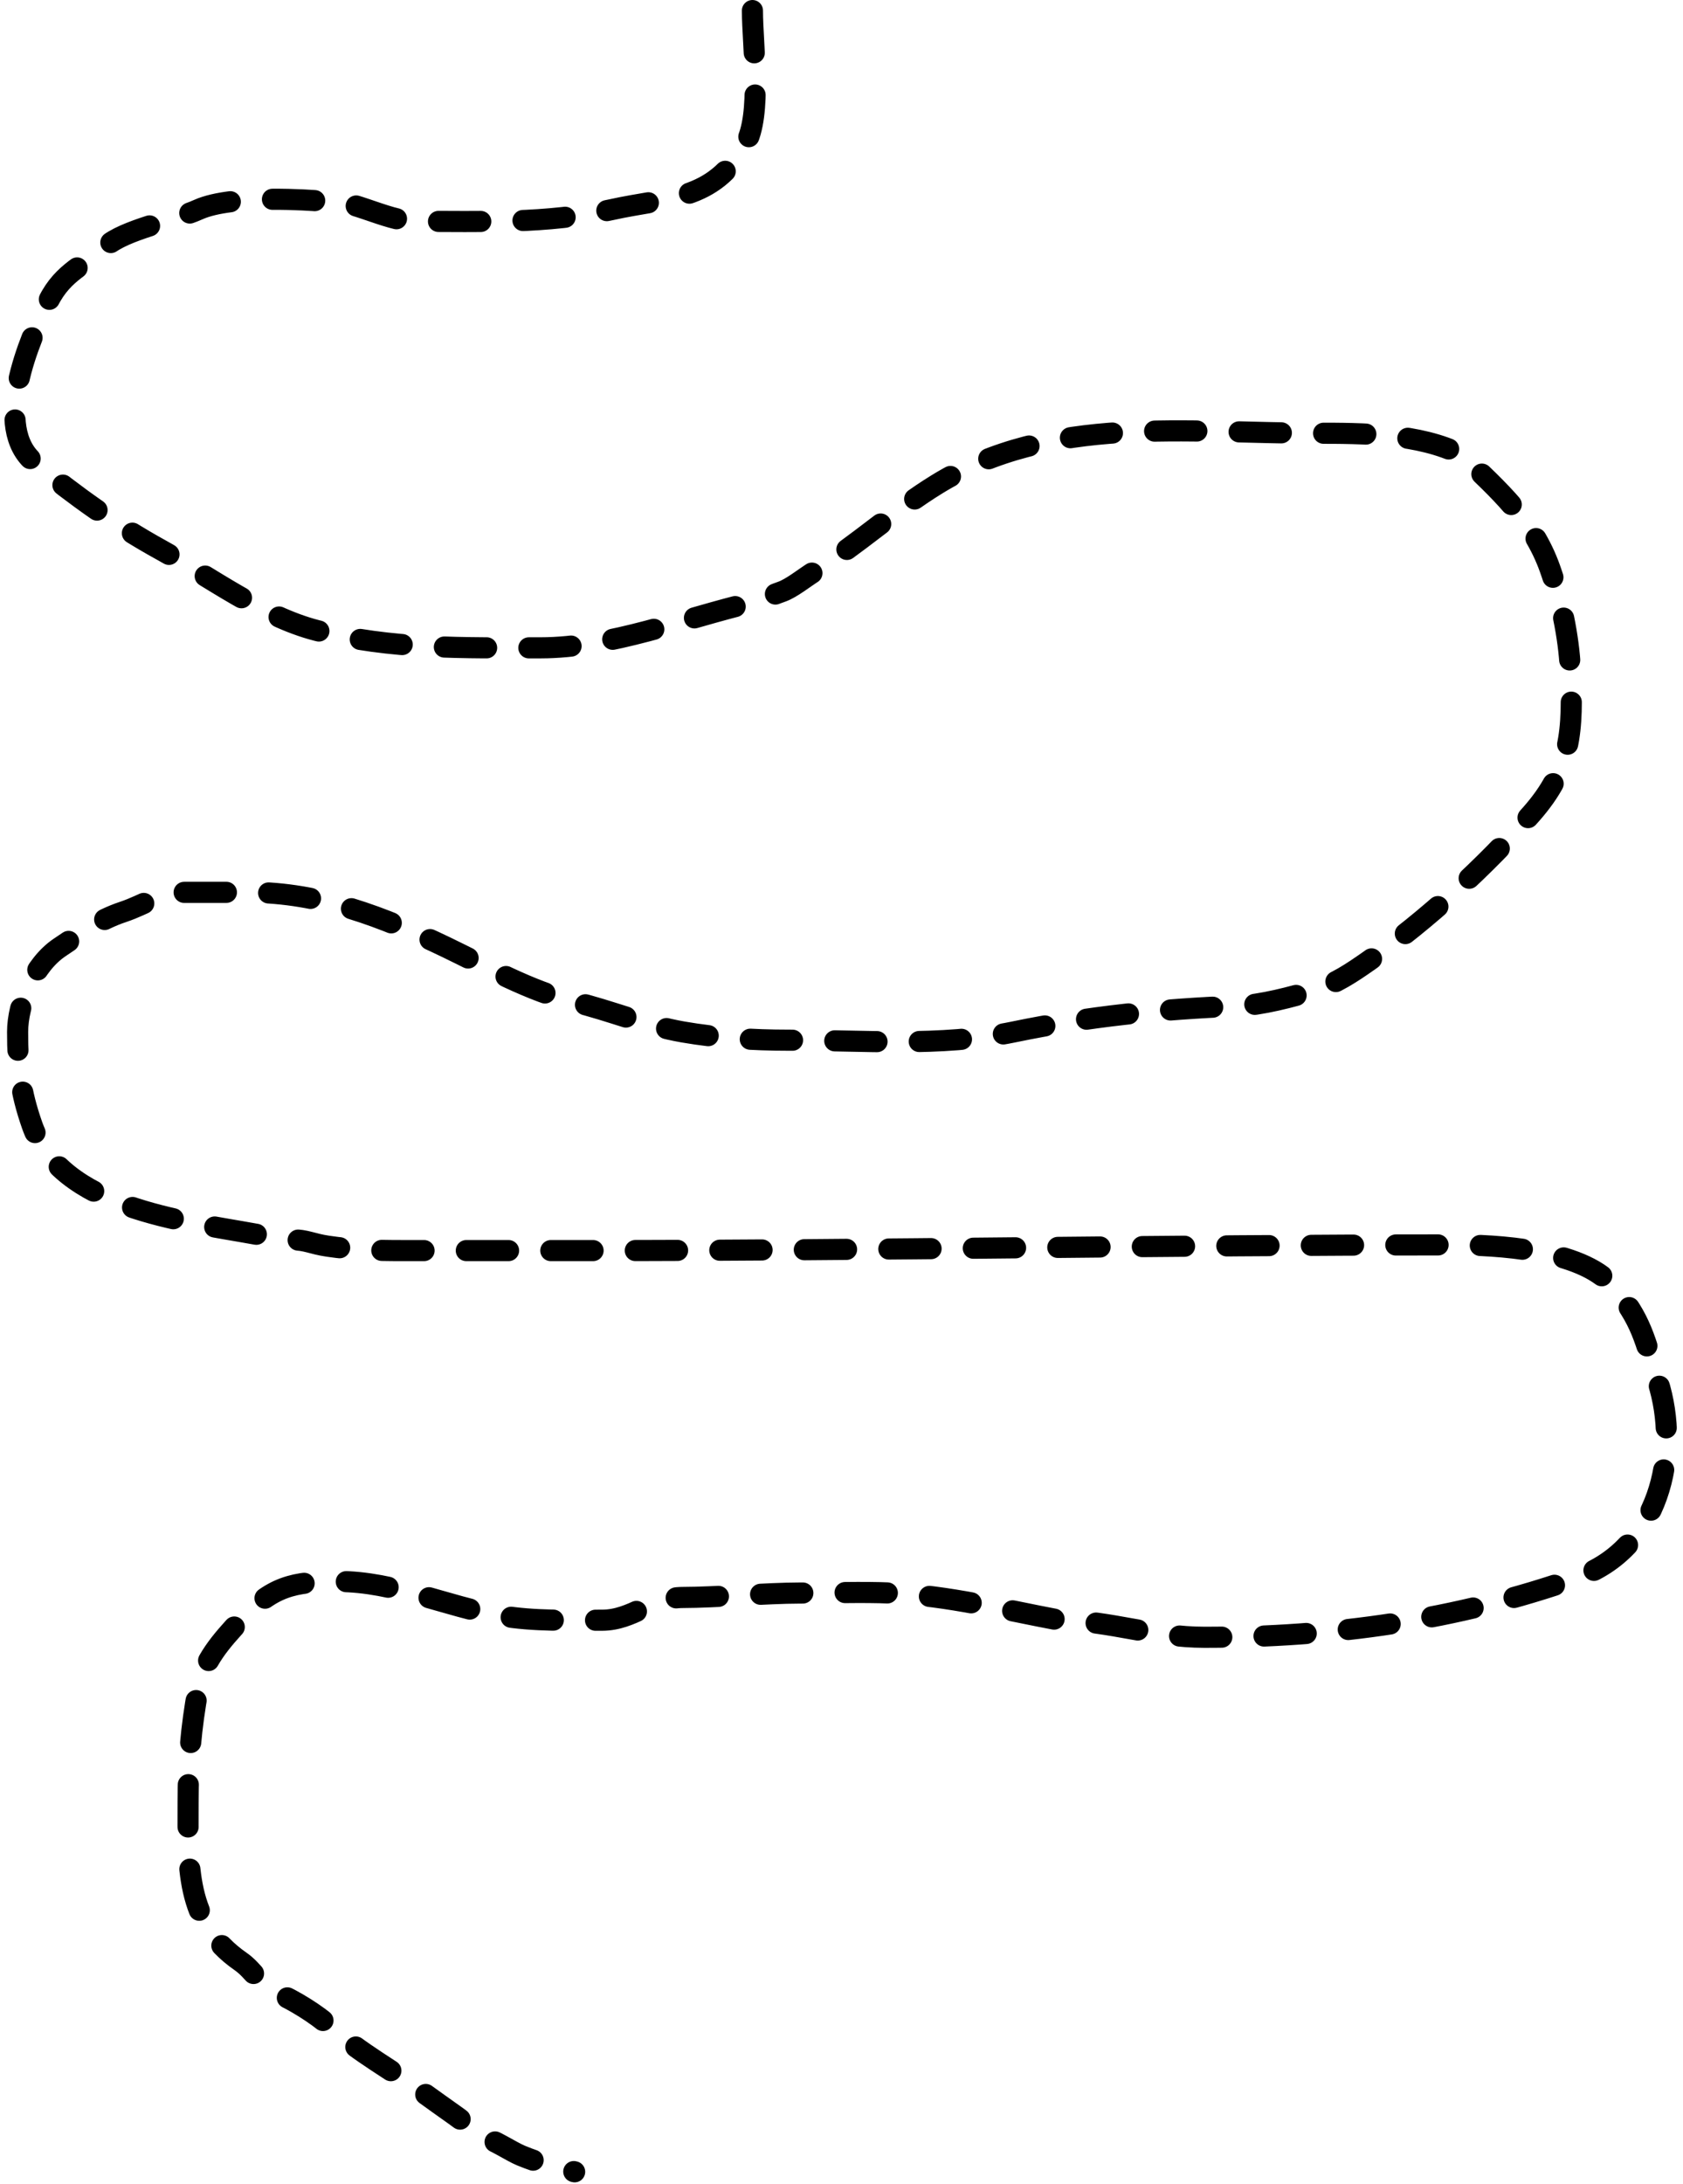 <svg width="239" height="310" viewBox="0 0 239 310" fill="none" xmlns="http://www.w3.org/2000/svg">
<path d="M106.851 1.5C106.851 6.5 108.257 16.303 105.82 20.568C101.214 28.628 94.964 27.958 86.85 29.761C77.684 31.798 68.419 31.421 58.956 31.421C54.708 31.421 49.157 27.751 44.964 28.5C44.964 28.5 33.074 27.522 28.147 29.761C24.858 31.256 17.652 32.589 15 35C12.179 37.565 8.998 38.505 6.89 42.722C4.185 48.13 -1.244 60.686 4.961 65.728C10.793 70.466 16.311 74.445 22.945 78.105C29.797 81.886 37.265 87.522 44.964 89.496C55.603 92.224 65.844 91.963 76.76 91.963C86.731 91.963 97.15 87.783 106.851 85.5C108.539 85.103 109 84.698 111 84C112.416 83.506 114.212 82.025 115.686 81.11C121.751 77.345 126.981 72.479 133.086 68.732C149.267 58.803 168.496 61.5 186.856 61.5C193.479 61.5 201.5 61.5 207.575 64.549C212.857 69.643 217.617 73.771 220.087 80.661C221.655 85.036 222.764 90.275 223 95C223.436 103.72 223.123 109.096 217.5 115.5C210.97 122.937 202.668 130.597 194.435 136.36C191.918 138.122 189.64 139.653 186.856 140.5C183.499 141.522 179.08 142.685 175.69 142.818C164.822 143.244 154.623 144.28 143.939 146.495C133.571 148.645 122.44 147.661 111.919 147.661C106.963 147.661 101.904 147.344 97 146.495C91.621 145.564 86.689 143.449 81.424 142.19C75.3 140.726 69.065 137.202 63.395 134.476C54.474 130.187 45.42 126.673 35.412 126.673C32.362 126.673 29.313 126.673 26.263 126.673C22.724 126.673 20.712 128.374 17.473 129.454C13.967 130.623 11.552 132.442 8.5 134.476C4.778 136.958 2.5 142.412 2.5 146.495C2.5 151.555 2.895 154.973 4.558 159.725C8.659 171.442 25.788 173.284 36.309 175.197C37.569 175.426 40.24 175.771 41.5 176C43.5 176 44.281 176.567 46.533 176.901C50.089 177.427 53.338 177.529 56.983 177.529C65.922 177.529 74.861 177.529 83.8 177.529C124.708 177.529 165.735 176.721 206.544 176.721C212.294 176.721 224.496 177.303 229 182.5C233.168 187.309 233.61 190.347 235.424 196.05C238.732 206.444 235.565 219.877 223.989 223.944C206.678 230.026 189.355 232.42 171.026 232.42C163.763 232.42 157.762 230.093 150.5 229.998C142.5 228.5 134.75 226.522 126.5 226.142C122.524 225.958 117.69 226.142 113.5 226.142C109.012 226.142 101.5 226.769 97 226.769C92.5 226.769 89.867 229.998 85.5 229.998C80.641 229.998 75.935 230.168 71.149 229.37C63.223 228.049 56.085 224.5 48 224.5C41.592 224.5 38.618 225.193 34.156 229.998C31.409 232.956 28.862 235.823 28.147 239.685C27.118 245.24 26.712 250.168 26.712 255.83C26.712 264.723 26.219 272.937 34.156 278.432C36.115 279.788 36.952 281.879 39.269 282.872C41.688 283.909 44.939 285.917 46.892 287.67C51.165 291.505 55.772 293.88 60.256 297.177C62.661 298.946 66.5 301.5 68.687 303.456C69.903 303.599 72.556 305.406 74 306C76.695 307.11 78.795 307.597 81.603 308.299" stroke="black" stroke-width="3" stroke-linecap="round" stroke-dasharray="6 6"/>
</svg>
